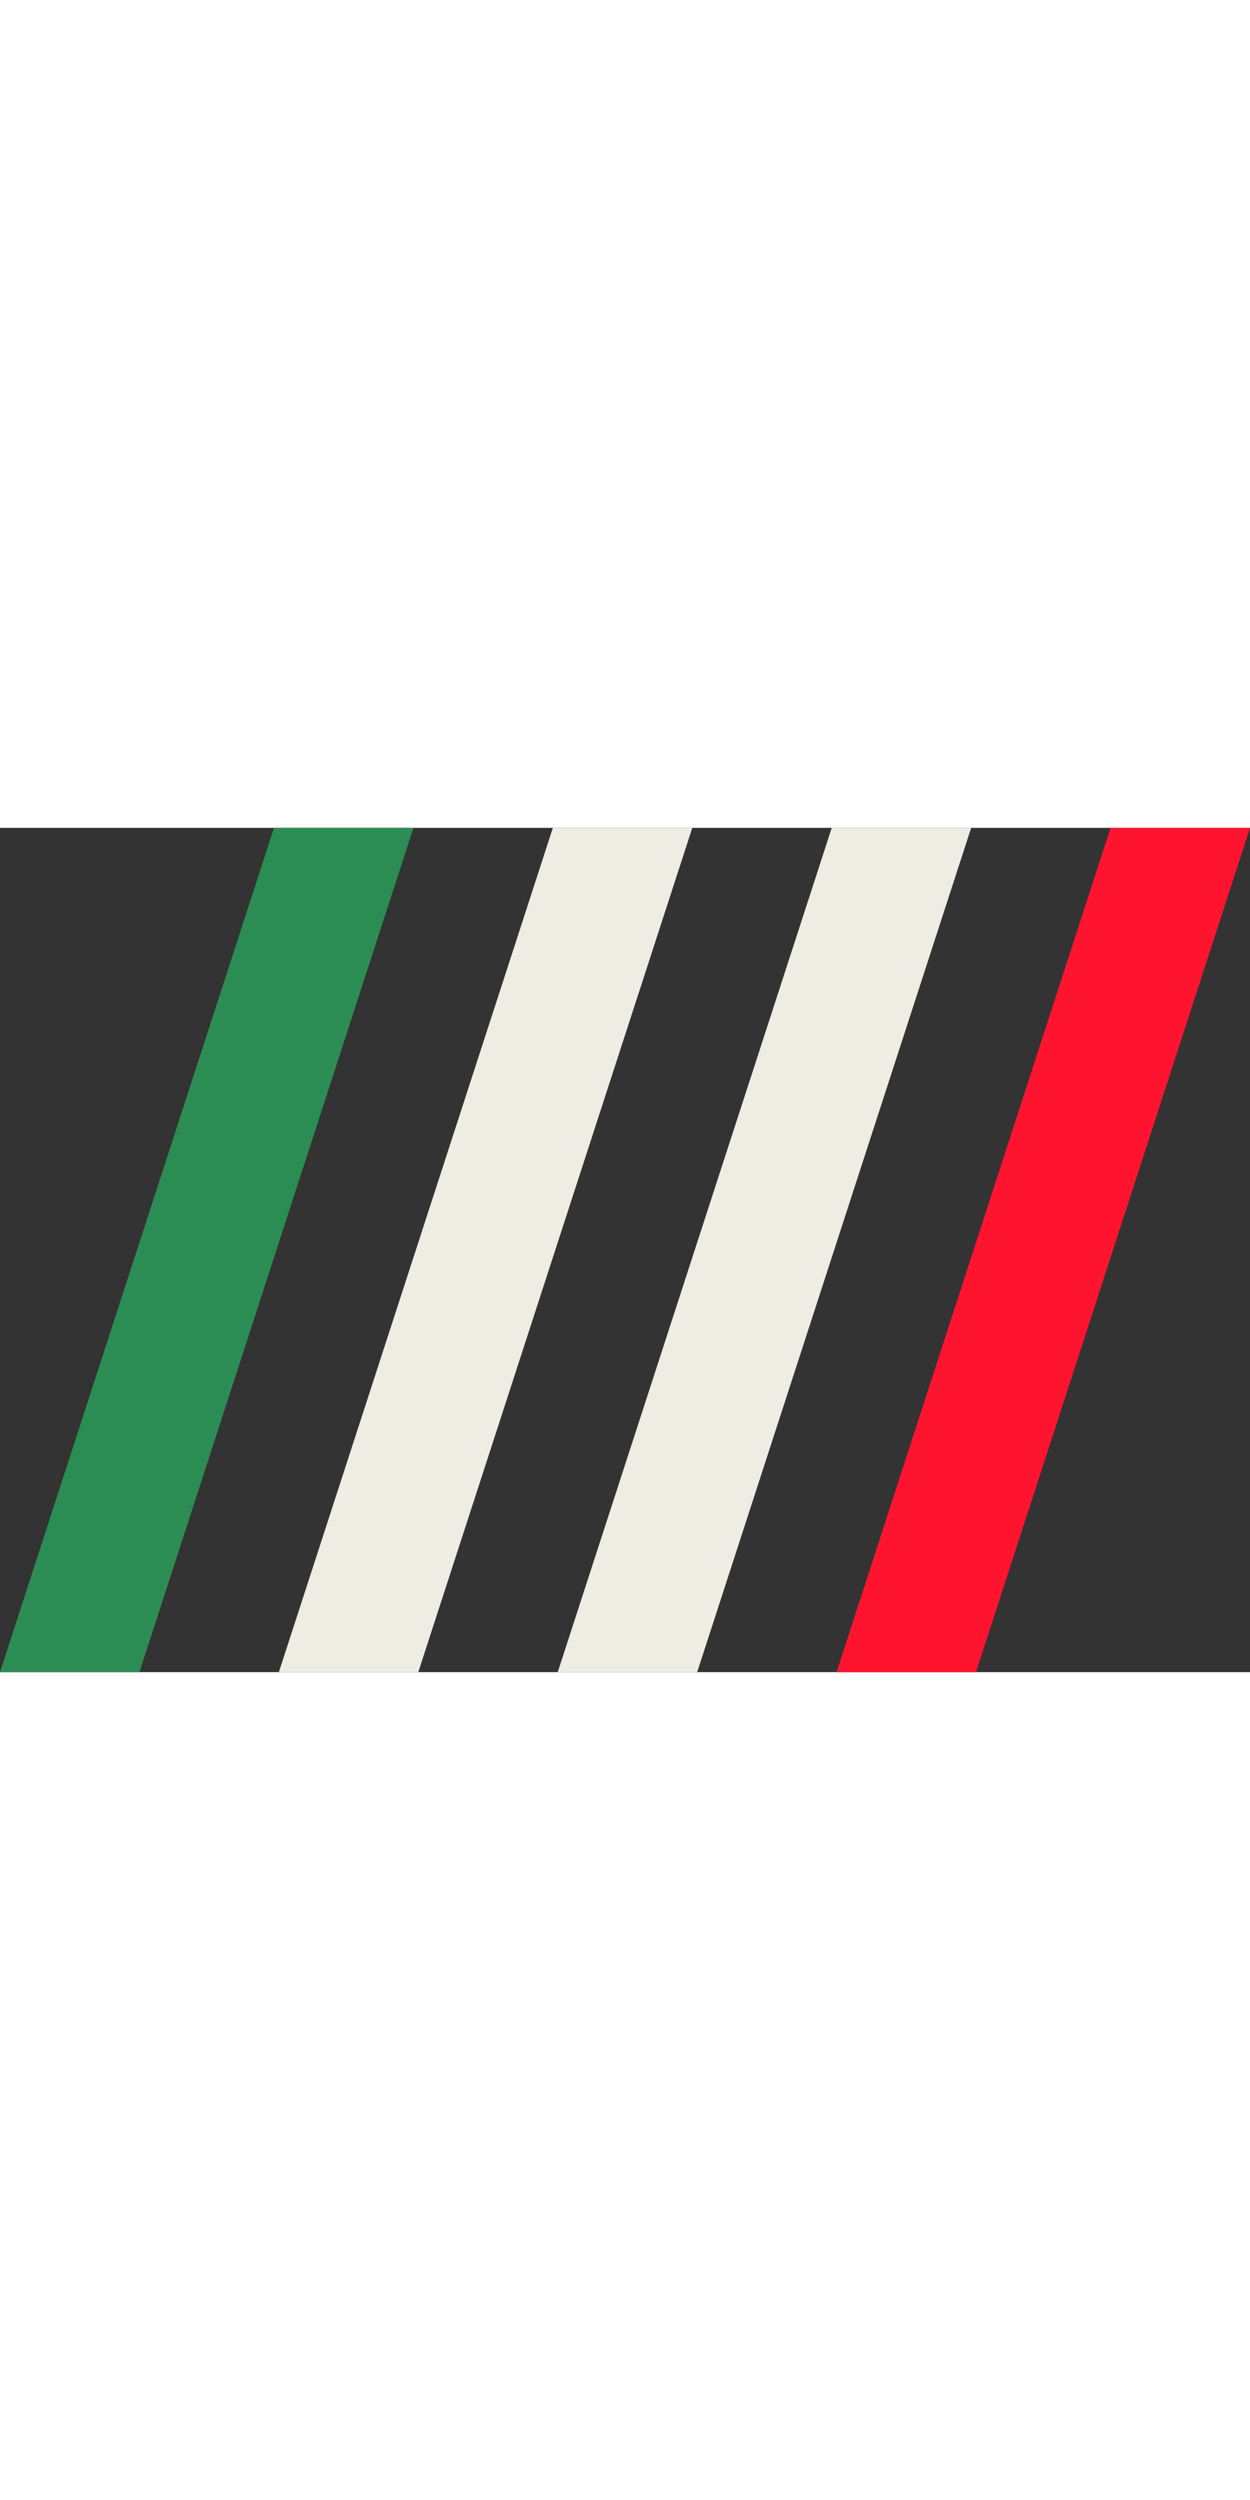 <svg xmlns="http://www.w3.org/2000/svg" width="32" height="64" viewBox="0 0 48 32.421"><rect x="0" y="0" width="48" height="32.421" fill="#333333" stroke="none"/><defs><style>.a{fill:#edede3;}.b{fill:#2c8d54;}.c{fill:#ff1430;}</style></defs><g transform="translate(0)"><path class="a" d="M428.806,308.505l-10.522,32.421h5.354l10.522-32.421" transform="translate(-407.576 -308.505)"/><path class="b" d="M164.482,308.505,153.96,340.926h5.354l10.522-32.421" transform="translate(-153.96 -308.505)"/><path class="a" d="M693.129,308.505l-10.522,32.421h5.354l10.522-32.421" transform="translate(-661.19 -308.505)"/><path class="c" d="M957.451,308.505l-10.522,32.421h5.354l10.522-32.421" transform="translate(-914.805 -308.505)"/></g></svg>